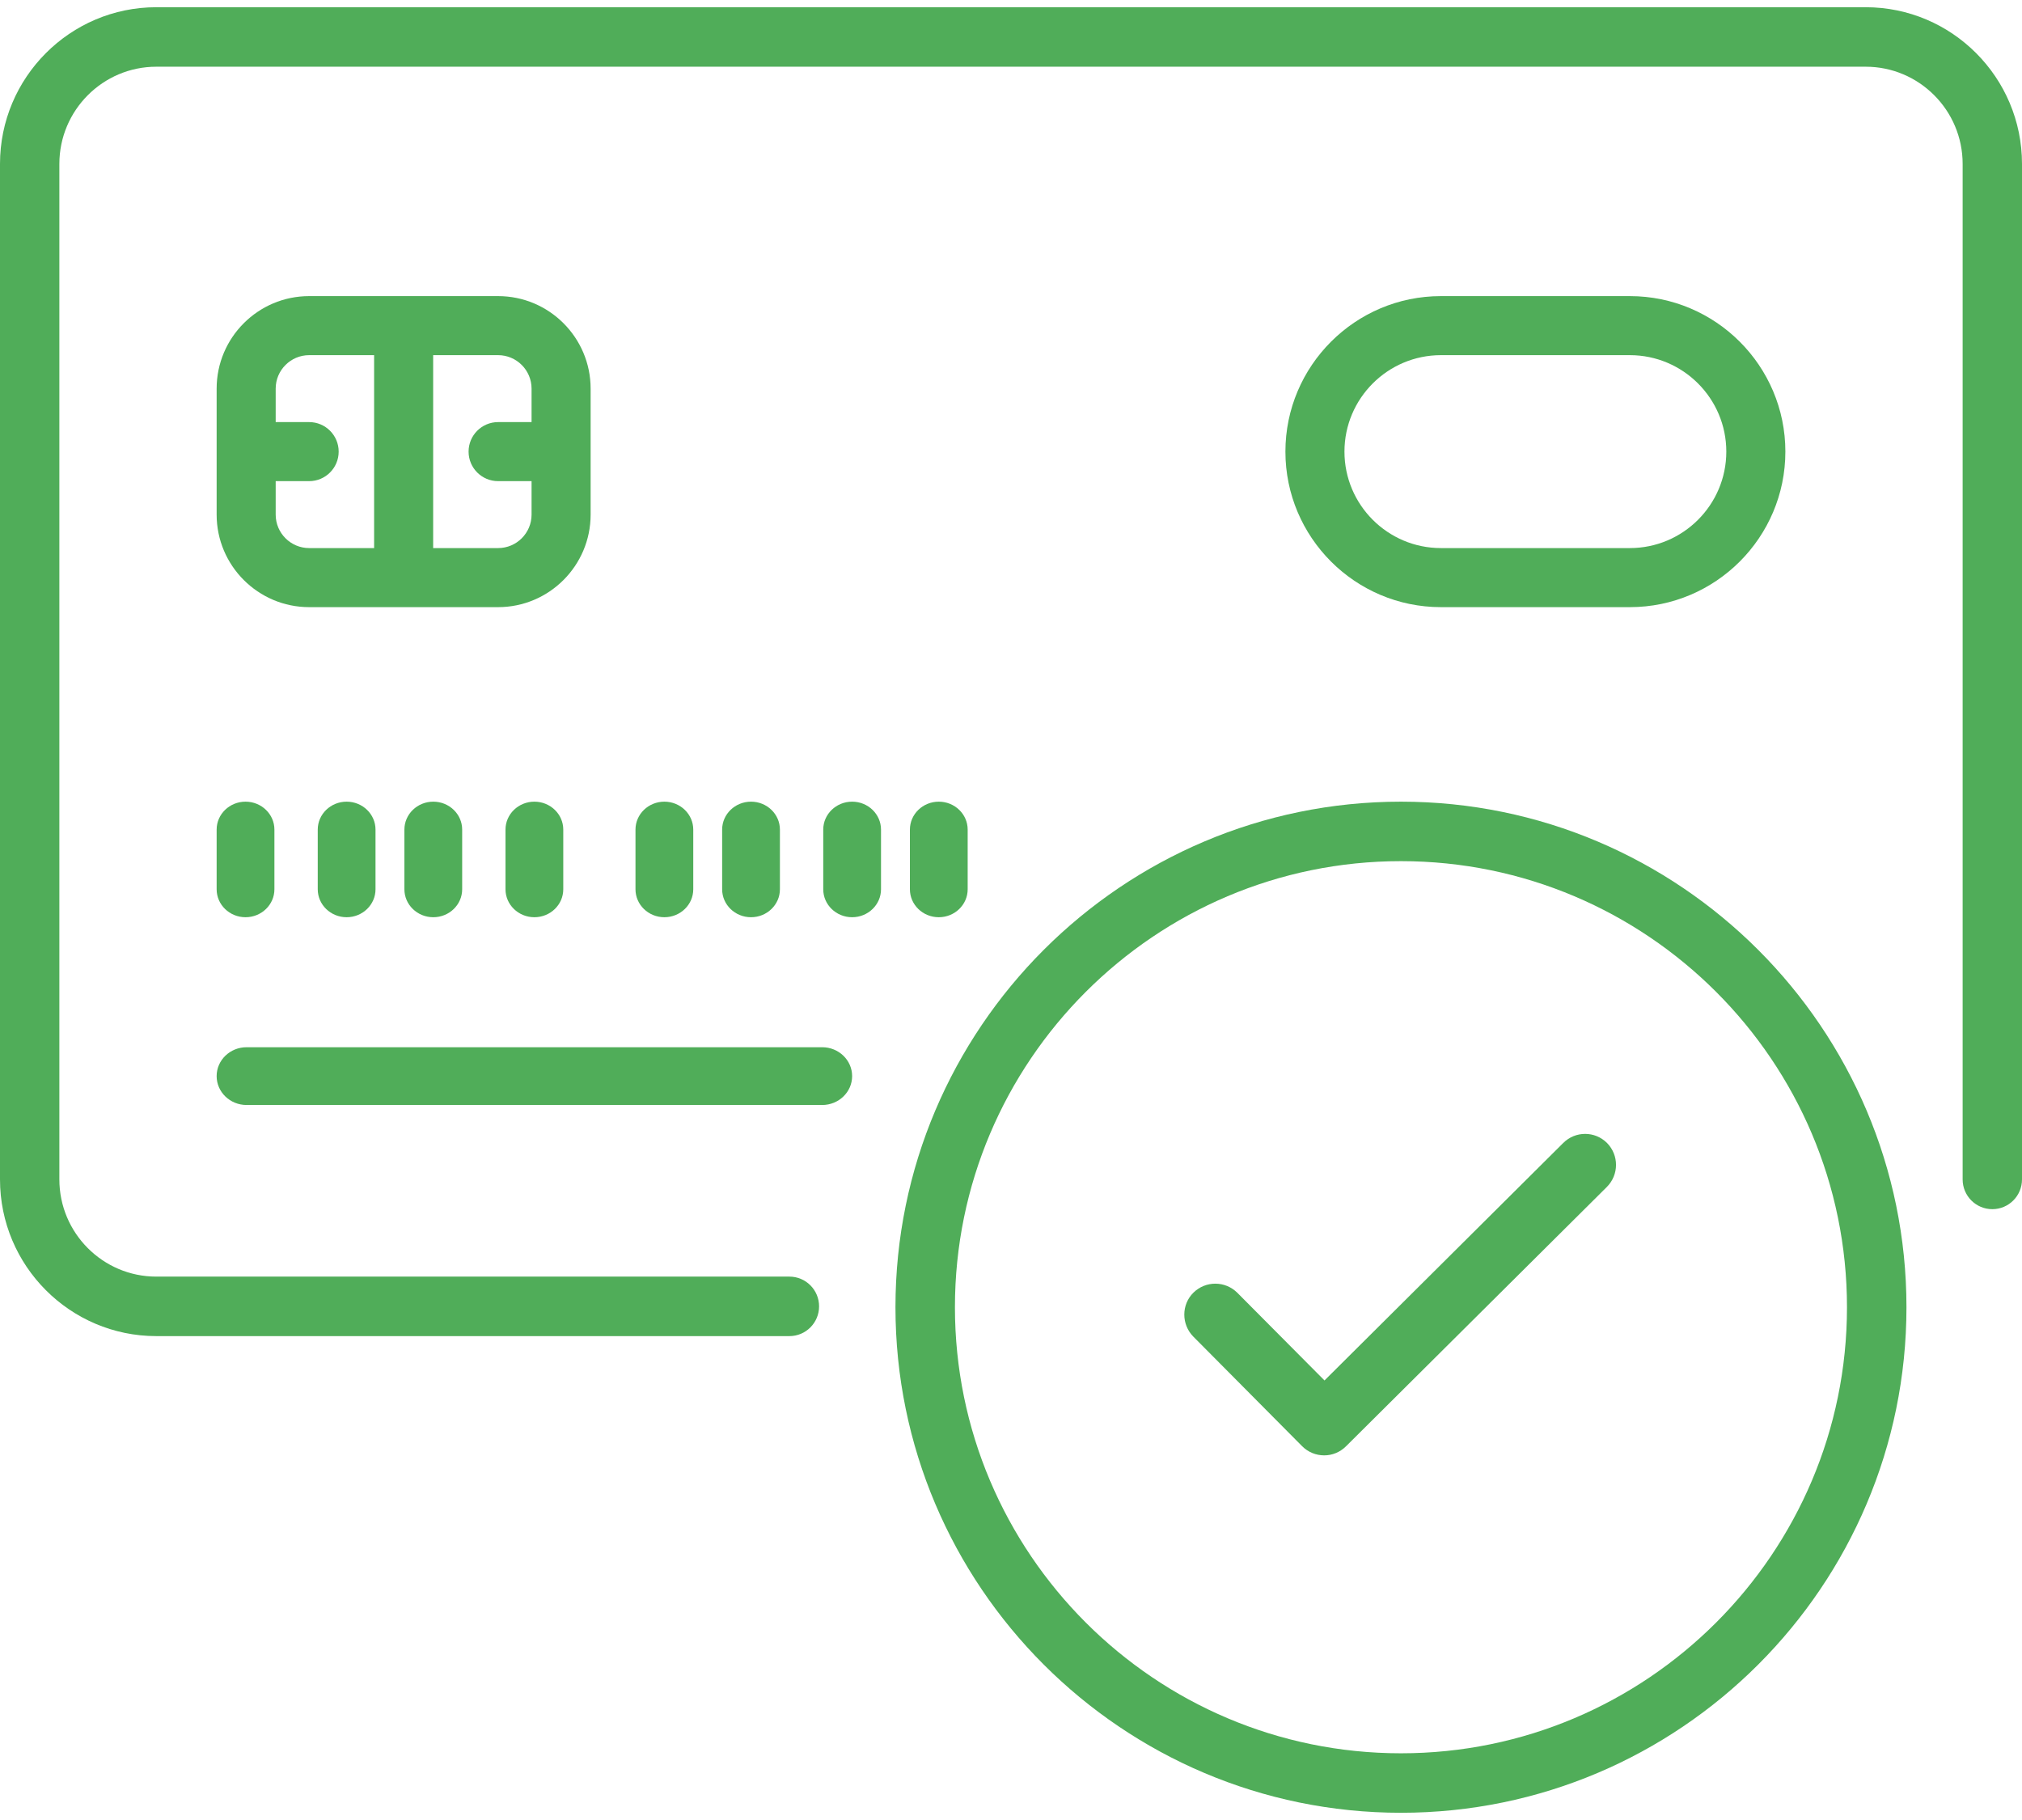 <?xml version="1.0" encoding="UTF-8"?>
<svg width="140px" height="126px" viewBox="0 0 140 126" version="1.1" xmlns="http://www.w3.org/2000/svg" xmlns:xlink="http://www.w3.org/1999/xlink">
    <!-- Generator: Sketch 41.2 (35397) - http://www.bohemiancoding.com/sketch -->
    <title>Payment Successful</title>
    <desc>Created with Sketch.</desc>
    <defs></defs>
    <g id="Thank-You-Pages" stroke="none" stroke-width="1" fill="none" fill-rule="evenodd">
        <g id="OO-Payment" transform="translate(-990, -194)" fill="#50AD59">
            <g id="Payment-Successful" transform="translate(990, 194.5)">
                <path d="M129.178,0 L10.822,0 C4.855,0 0,4.866 0,10.848 L0,81.152 C0,87.134 4.855,92 10.822,92 L54.658,92 C55.792,92 56.712,91.078 56.712,89.94 C56.712,88.803 55.792,87.881 54.658,87.881 L10.822,87.881 C7.121,87.881 4.11,84.862 4.11,81.152 L4.11,10.848 C4.11,7.138 7.121,4.119 10.822,4.119 L129.178,4.119 C132.879,4.119 135.89,7.138 135.89,10.848 L135.89,81.152 C135.89,82.29 136.81,83.212 137.945,83.212 C139.08,83.212 140,82.29 140,81.152 L140,10.848 C140,4.866 135.145,0 129.178,0 Z" id="Shape"></path>
                <path d="M56.925,72 L17.075,72 C15.929,72 15,72.895 15,74 C15,75.105 15.929,76 17.075,76 L56.925,76 C58.071,76 59,75.105 59,74 C59,72.895 58.071,72 56.925,72 Z" id="Shape"></path>
                <path d="M40.894,35.127 L40.894,26.405 C40.894,22.873 38.02,20 34.488,20 L21.405,20 C17.873,20 15,22.873 15,26.405 L15,35.127 C15,38.659 17.873,41.533 21.405,41.533 L34.488,41.533 C38.02,41.533 40.894,38.659 40.894,35.127 Z M19.088,35.127 L19.088,32.81 L21.405,32.81 C22.534,32.81 23.449,31.895 23.449,30.766 C23.449,29.637 22.534,28.722 21.405,28.722 L19.088,28.722 L19.088,26.405 C19.088,25.128 20.128,24.088 21.405,24.088 L25.903,24.088 L25.903,37.444 L21.405,37.444 C20.128,37.444 19.088,36.405 19.088,35.127 Z M34.488,37.444 L29.991,37.444 L29.991,24.088 L34.488,24.088 C35.766,24.088 36.805,25.128 36.805,26.405 L36.805,28.722 L34.488,28.722 C33.359,28.722 32.444,29.637 32.444,30.766 C32.444,31.895 33.359,32.81 34.488,32.81 L36.805,32.81 L36.805,35.127 C36.805,36.405 35.766,37.444 34.488,37.444 Z" id="Shape"></path>
                <path d="M15,61.065 C15,62.133 15.895,63 17,63 C18.105,63 19,62.133 19,61.065 L19,56.935 C19,55.867 18.105,55 17,55 C15.895,55 15,55.867 15,56.935 L15,61.065 Z" id="Shape"></path>
                <path d="M22,56.935 L22,61.065 C22,62.133 22.895,63 24,63 C25.105,63 26,62.133 26,61.065 L26,56.935 C26,55.867 25.105,55 24,55 C22.895,55 22,55.867 22,56.935 Z" id="Shape"></path>
                <path d="M28,56.935 L28,61.065 C28,62.133 28.895,63 30,63 C31.105,63 32,62.133 32,61.065 L32,56.935 C32,55.867 31.105,55 30,55 C28.895,55 28,55.867 28,56.935 Z" id="Shape"></path>
                <path d="M35,56.935 L35,61.065 C35,62.133 35.895,63 37,63 C38.105,63 39,62.133 39,61.065 L39,56.935 C39,55.867 38.105,55 37,55 C35.895,55 35,55.867 35,56.935 Z" id="Shape"></path>
                <path d="M48,61.065 L48,56.935 C48,55.867 47.105,55 46,55 C44.895,55 44,55.867 44,56.935 L44,61.065 C44,62.133 44.895,63 46,63 C47.105,63 48,62.133 48,61.065 Z" id="Shape"></path>
                <path d="M54,61.065 L54,56.935 C54,55.867 53.105,55 52,55 C50.895,55 50,55.867 50,56.935 L50,61.065 C50,62.133 50.895,63 52,63 C53.105,63 54,62.133 54,61.065 Z" id="Shape"></path>
                <path d="M59,55 C57.895,55 57,55.867 57,56.935 L57,61.065 C57,62.133 57.895,63 59,63 C60.105,63 61,62.133 61,61.065 L61,56.935 C61,55.867 60.105,55 59,55 Z" id="Shape"></path>
                <path d="M67,61.065 L67,56.935 C67,55.867 66.105,55 65,55 C63.895,55 63,55.867 63,56.935 L63,61.065 C63,62.133 63.895,63 65,63 C66.105,63 67,62.133 67,61.065 Z" id="Shape"></path>
                <path d="M112.849,41.533 C118.786,41.533 123.616,36.703 123.616,30.766 C123.616,24.83 118.786,20 112.849,20 L99.766,20 C93.83,20 89,24.83 89,30.766 C89,36.703 93.83,41.533 99.766,41.533 L112.849,41.533 Z M93.088,30.766 C93.088,27.084 96.084,24.088 99.766,24.088 L112.849,24.088 C116.531,24.088 119.527,27.084 119.527,30.766 C119.527,34.448 116.531,37.444 112.849,37.444 L99.766,37.444 C96.084,37.444 93.088,34.448 93.088,30.766 Z" id="Shape"></path>
                <path d="M97,55 C77.701,55 62,70.701 62,90 C62,109.299 77.701,125 97,125 C116.299,125 132,109.299 132,90 C132,70.701 116.299,55 97,55 Z M97,120.882 C79.971,120.882 66.118,107.029 66.118,90 C66.118,72.971 79.971,59.118 97,59.118 C114.029,59.118 127.882,72.971 127.882,90 C127.882,107.029 114.029,120.882 97,120.882 Z" id="Shape"></path>
                <path d="M108.231,78.633 L91.706,95.07 L85.676,89.005 C84.833,88.161 83.479,88.161 82.635,88.987 C81.791,89.814 81.791,91.185 82.618,92.029 L90.159,99.623 C90.581,100.045 91.126,100.256 91.689,100.256 C92.234,100.256 92.779,100.045 93.201,99.623 L111.255,81.674 C112.099,80.83 112.099,79.477 111.272,78.633 C110.429,77.789 109.075,77.789 108.231,78.633 Z" id="Shape"></path>
            </g>
        </g>
    </g>
</svg>